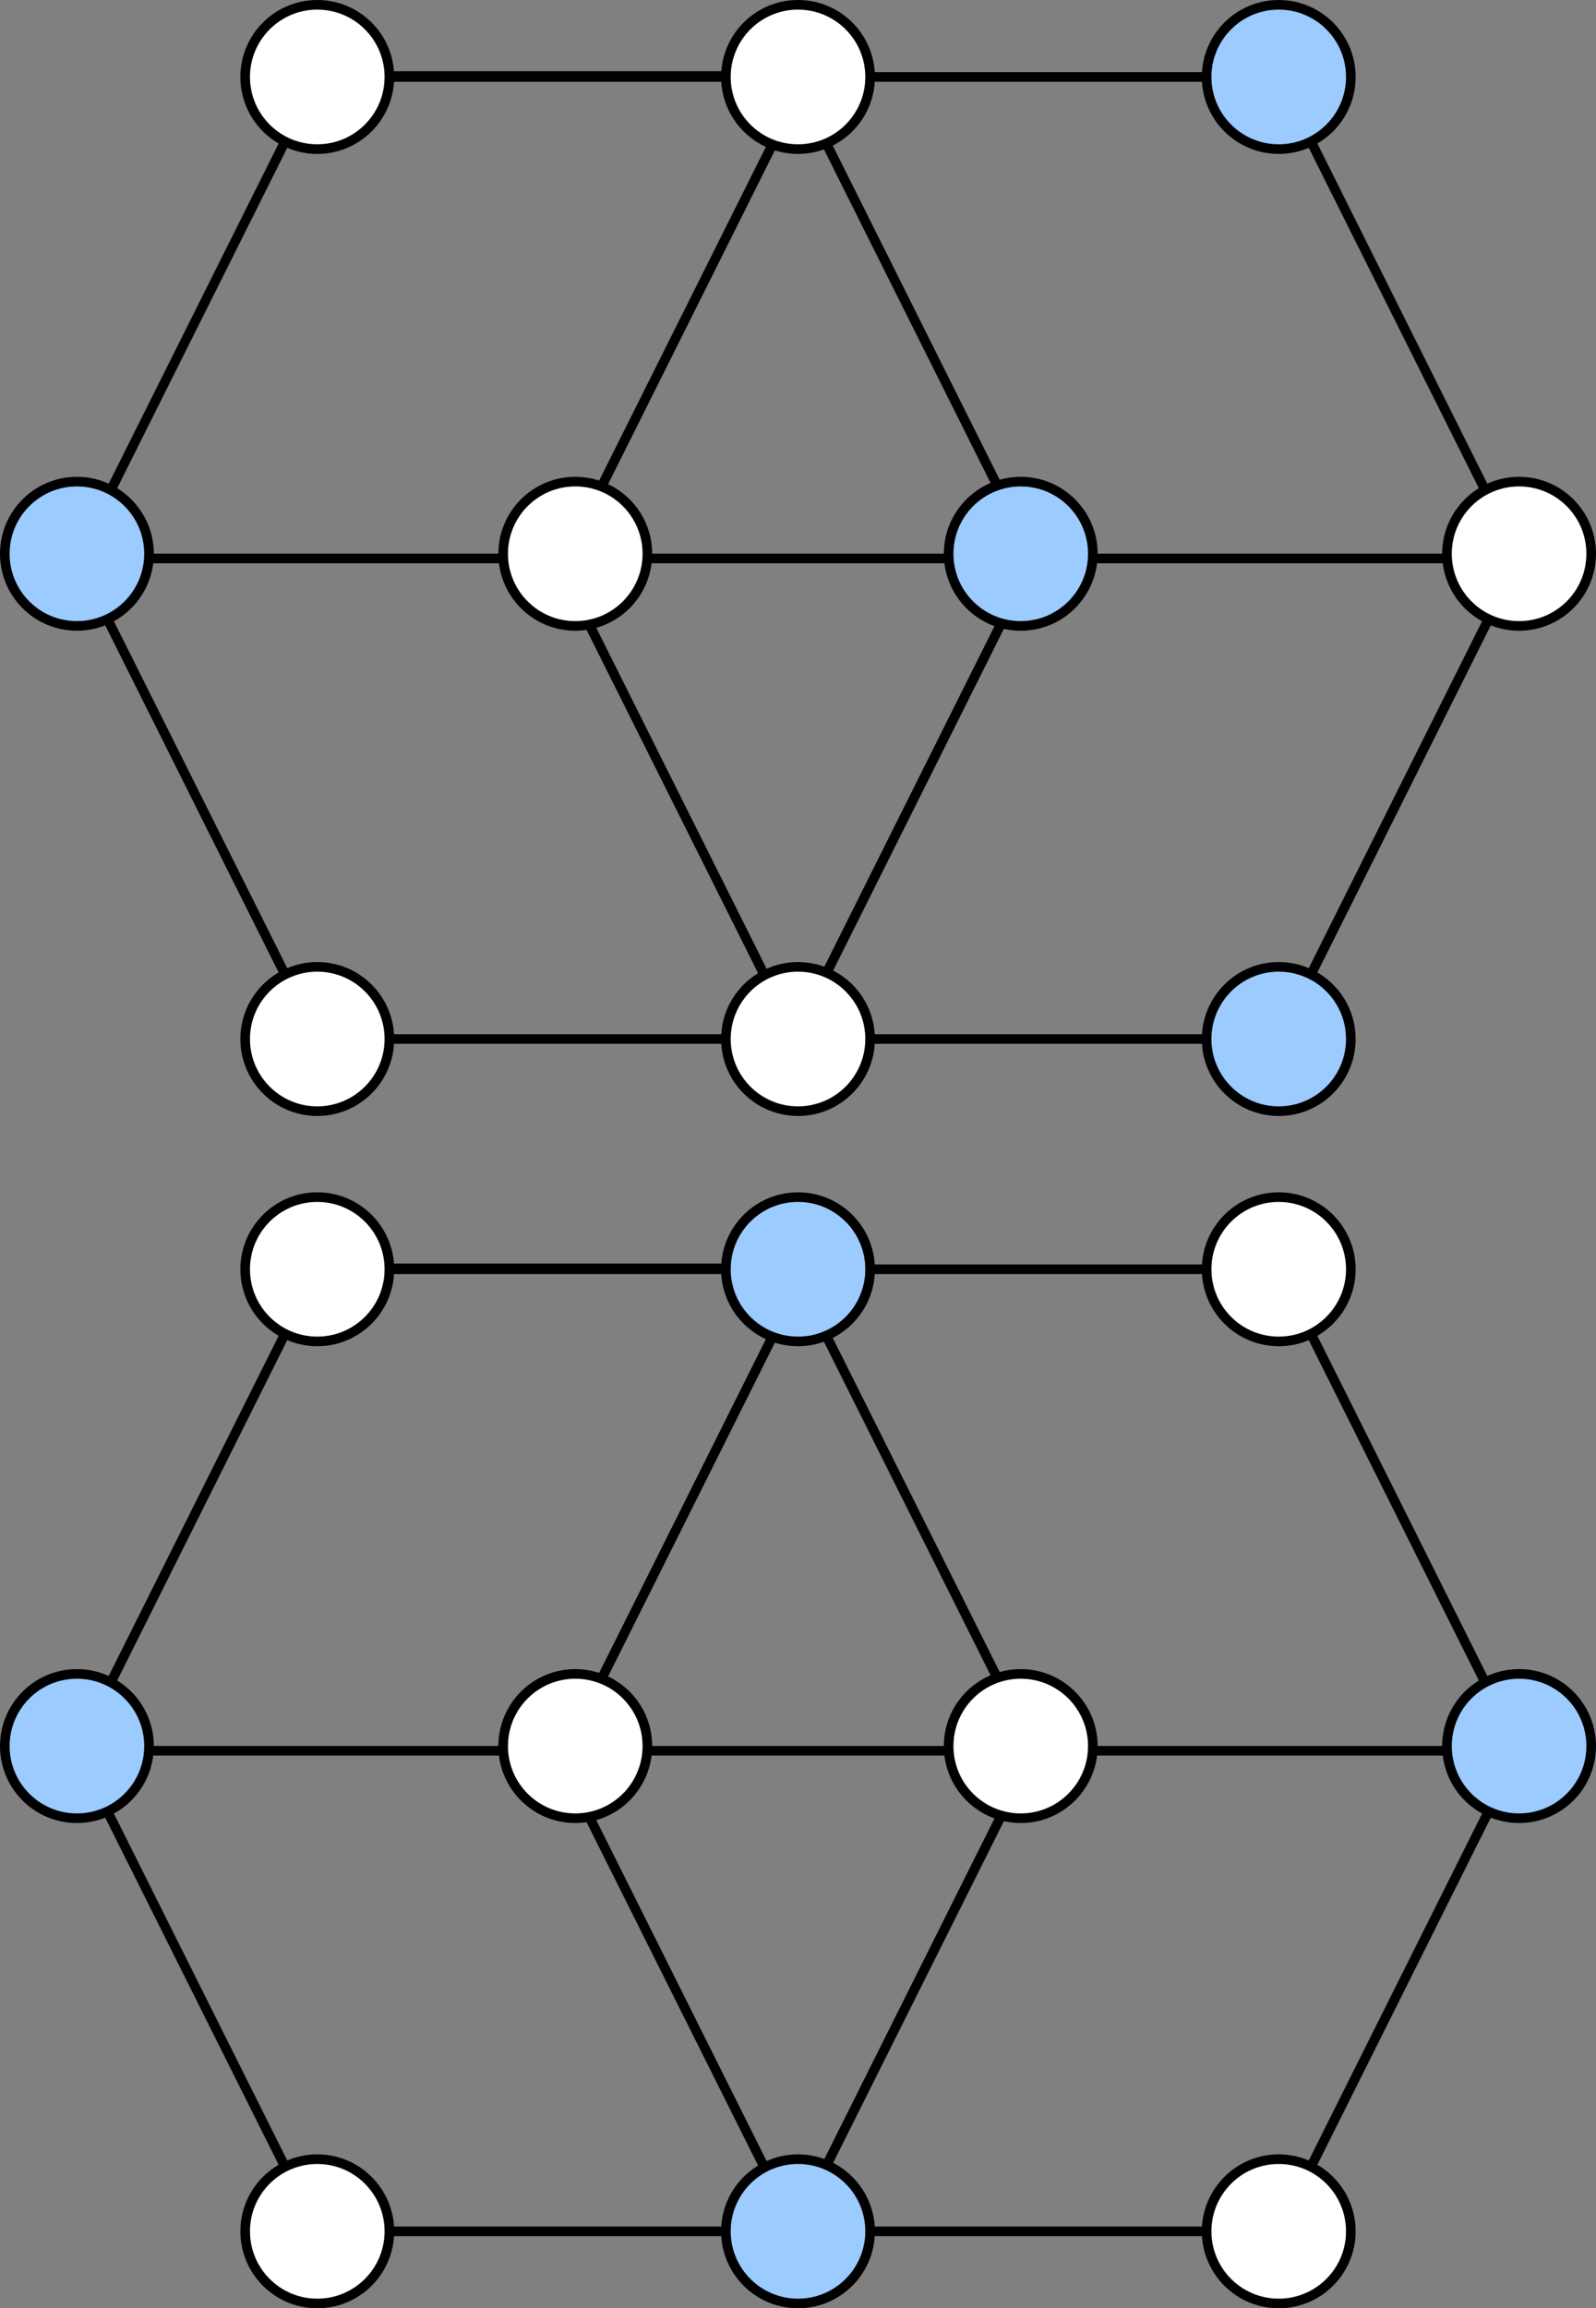 <?xml version="1.0" encoding="UTF-8" standalone="no"?>
<svg
   width="332"
   height="479.866"
   viewBox="0 0 332 479.866"
   version="1.1"
   id="svg218"
   sodipodi:docname="mis.svg"
   inkscape:version="1.2.2 (b0a84865, 2022-12-01)"
   inkscape:export-filename="mis.pdf"
   inkscape:export-xdpi="96"
   inkscape:export-ydpi="96"
   xmlns:inkscape="http://www.inkscape.org/namespaces/inkscape"
   xmlns:sodipodi="http://sodipodi.sourceforge.net/DTD/sodipodi-0.dtd"
   xmlns="http://www.w3.org/2000/svg"
   xmlns:svg="http://www.w3.org/2000/svg">
  <rect x="0" y="0" width="332" height="479.866" fill="#808080" stroke="none"/>
  <defs
     id="defs222" />
  <sodipodi:namedview
     id="namedview220"
     pagecolor="#ffffff"
     bordercolor="#000000"
     borderopacity="0.25"
     inkscape:showpageshadow="2"
     inkscape:pageopacity="0.0"
     inkscape:pagecheckerboard="0"
     inkscape:deskcolor="#d1d1d1"
     showgrid="false"
     inkscape:zoom="0.72619866"
     inkscape:cx="230.65314"
     inkscape:cy="371.79909"
     inkscape:window-width="1840"
     inkscape:window-height="956"
     inkscape:window-x="0"
     inkscape:window-y="25"
     inkscape:window-maximized="0"
     inkscape:current-layer="svg218" />
  <!-- Edges -->
  <!-- Nodes -->
  <g
     id="g1352"
     transform="translate(116.828,48.327)">
    <g
       id="g1960">
      <line
         x1="48.612"
         y1="-31.402"
         x2="98.612"
         y2="68.598"
         stroke="#000000"
         stroke-width="2"
         id="line186-3-41" />
      <line
         x1="49.927"
         y1="-30.428"
         x2="-0.073"
         y2="69.572"
         stroke="#000000"
         stroke-width="2"
         id="line186-8-3" />
      <line
         x1="47.639"
         y1="168.89"
         x2="97.639"
         y2="68.89"
         stroke="#000000"
         stroke-width="2"
         id="line186-3-4-7" />
      <line
         x1="48.953"
         y1="167.916"
         x2="-1.047"
         y2="67.916"
         stroke="#000000"
         stroke-width="2"
         id="line186-8-8-8" />
      <line
         x1="-103.944"
         y1="67.77"
         x2="199.075"
         y2="67.77"
         stroke="#000000"
         stroke-width="2"
         id="line184-1-8" />
      <line
         x1="-50.828"
         y1="-32.327"
         x2="49.172"
         y2="-32.327"
         stroke="#000000"
         stroke-width="2"
         id="line182-3" />
      <line
         x1="-52.337"
         y1="-32.522"
         x2="47.663"
         y2="-32.522"
         stroke="#000000"
         stroke-width="2"
         id="line182-8-8" />
      <line
         x1="49.172"
         y1="-32.327"
         x2="149.172"
         y2="-32.327"
         stroke="#000000"
         stroke-width="2"
         id="line184-15" />
      <line
         x1="149.172"
         y1="-32.327"
         x2="199.172"
         y2="67.673"
         stroke="#000000"
         stroke-width="2"
         id="line186-35" />
      <line
         x1="199.172"
         y1="67.673"
         x2="149.172"
         y2="167.673"
         stroke="#000000"
         stroke-width="2"
         id="line188-4" />
      <line
         x1="149.172"
         y1="167.673"
         x2="49.172"
         y2="167.673"
         stroke="#000000"
         stroke-width="2"
         id="line190-3" />
      <line
         x1="49.172"
         y1="167.673"
         x2="-50.828"
         y2="167.673"
         stroke="#000000"
         stroke-width="2"
         id="line192-6" />
      <line
         x1="-50.828"
         y1="167.673"
         x2="-100.828"
         y2="67.673"
         stroke="#000000"
         stroke-width="2"
         id="line194-5" />
      <line
         x1="-100.828"
         y1="67.673"
         x2="-50.828"
         y2="-32.327"
         stroke="#000000"
         stroke-width="2"
         id="line196-9" />
      <circle
         cx="-50.828"
         cy="-32.327"
         r="15"
         fill="black"
         id="circle198-5"
         style="fill:#ffffff;fill-opacity:1;stroke:#000000;stroke-width:2;stroke-dasharray:none;stroke-opacity:1" />
      <circle
         cx="49.172"
         cy="-32.327"
         r="15"
         fill="#0000ff"
         id="circle200-4"
         style="fill:#ffffff;fill-opacity:1;stroke:#000000;stroke-width:2;stroke-dasharray:none;stroke-opacity:1" />
      <circle
         cx="149.172"
         cy="-32.327"
         r="15"
         fill="black"
         id="circle202-9"
         style="fill:#9bcbff;fill-opacity:1;stroke:#000000;stroke-width:2;stroke-dasharray:none;stroke-opacity:1" />
      <circle
         cx="199.172"
         cy="66.796"
         r="15"
         fill="#0000ff"
         id="circle204-1"
         style="fill:#ffffff;fill-opacity:1;stroke:#000000;stroke-width:2;stroke-dasharray:none;stroke-opacity:1" />
      <circle
         cx="149.172"
         cy="167.673"
         r="15"
         fill="black"
         id="circle206-7"
         style="fill:#9bcbff;fill-opacity:1;stroke:#000000;stroke-width:2;stroke-dasharray:none;stroke-opacity:1" />
      <circle
         cx="95.506"
         cy="66.796"
         r="15"
         fill="black"
         id="circle206-6-55"
         style="fill:#9bcbff;fill-opacity:1;stroke:#000000;stroke-width:2;stroke-dasharray:none;stroke-opacity:1" />
      <circle
         cx="2.839"
         cy="66.796"
         r="15"
         fill="black"
         id="circle206-6-5-4"
         style="fill:#ffffff;fill-opacity:1;stroke:#000000;stroke-width:2;stroke-dasharray:none;stroke-opacity:1" />
      <circle
         cx="49.172"
         cy="167.673"
         r="15"
         fill="#0000ff"
         id="circle208-1"
         style="fill:#ffffff;fill-opacity:1;stroke:#000000;stroke-width:2;stroke-dasharray:none;stroke-opacity:1" />
      <circle
         cx="-50.828"
         cy="167.673"
         r="15"
         fill="black"
         id="circle210-8"
         style="fill:#ffffff;fill-opacity:1;stroke:#000000;stroke-width:2;stroke-dasharray:none;stroke-opacity:1" />
      <circle
         cx="-100.828"
         cy="66.796"
         r="15"
         fill="#0000ff"
         id="circle212-8"
         style="fill:#9bcbff;fill-opacity:1;stroke:#000000;stroke-width:2;stroke-dasharray:none;stroke-opacity:1" />
    </g>
  </g>
  <g
     id="g1352-4"
     transform="translate(116.828,296.193)"
     inkscape:export-filename="is.pdf"
     inkscape:export-xdpi="96"
     inkscape:export-ydpi="96">
    <line
       x1="48.612"
       y1="-31.402"
       x2="98.612"
       y2="68.598"
       stroke="#000000"
       stroke-width="2"
       id="line186-3-41-4" />
    <line
       x1="49.927"
       y1="-30.428"
       x2="-0.073"
       y2="69.572"
       stroke="#000000"
       stroke-width="2"
       id="line186-8-3-9" />
    <line
       x1="47.639"
       y1="168.89"
       x2="97.639"
       y2="68.89"
       stroke="#000000"
       stroke-width="2"
       id="line186-3-4-7-1" />
    <line
       x1="48.953"
       y1="167.916"
       x2="-1.047"
       y2="67.916"
       stroke="#000000"
       stroke-width="2"
       id="line186-8-8-8-5" />
    <line
       x1="-103.944"
       y1="67.77"
       x2="199.075"
       y2="67.77"
       stroke="#000000"
       stroke-width="2"
       id="line184-1-8-5" />
    <line
       x1="-50.828"
       y1="-32.327"
       x2="49.172"
       y2="-32.327"
       stroke="#000000"
       stroke-width="2"
       id="line182-3-5" />
    <line
       x1="-52.337"
       y1="-32.522"
       x2="47.663"
       y2="-32.522"
       stroke="#000000"
       stroke-width="2"
       id="line182-8-8-8" />
    <line
       x1="49.172"
       y1="-32.327"
       x2="149.172"
       y2="-32.327"
       stroke="#000000"
       stroke-width="2"
       id="line184-15-2" />
    <line
       x1="149.172"
       y1="-32.327"
       x2="199.172"
       y2="67.673"
       stroke="#000000"
       stroke-width="2"
       id="line186-35-9" />
    <line
       x1="199.172"
       y1="67.673"
       x2="149.172"
       y2="167.673"
       stroke="#000000"
       stroke-width="2"
       id="line188-4-8" />
    <line
       x1="149.172"
       y1="167.673"
       x2="49.172"
       y2="167.673"
       stroke="#000000"
       stroke-width="2"
       id="line190-3-2" />
    <line
       x1="49.172"
       y1="167.673"
       x2="-50.828"
       y2="167.673"
       stroke="#000000"
       stroke-width="2"
       id="line192-6-0" />
    <line
       x1="-50.828"
       y1="167.673"
       x2="-100.828"
       y2="67.673"
       stroke="#000000"
       stroke-width="2"
       id="line194-5-7" />
    <line
       x1="-100.828"
       y1="67.673"
       x2="-50.828"
       y2="-32.327"
       stroke="#000000"
       stroke-width="2"
       id="line196-9-4" />
    <circle
       cx="-50.828"
       cy="-32.327"
       r="15"
       fill="black"
       id="circle198-5-8"
       style="fill:#ffffff;fill-opacity:1;stroke:#000000;stroke-width:2;stroke-dasharray:none;stroke-opacity:1" />
    <circle
       cx="49.172"
       cy="-32.327"
       r="15"
       fill="#0000ff"
       id="circle200-4-5"
       style="fill:#9bcbff;fill-opacity:1;stroke:#000000;stroke-width:2;stroke-dasharray:none;stroke-opacity:1" />
    <circle
       cx="149.172"
       cy="-32.327"
       r="15"
       fill="black"
       id="circle202-9-8"
       style="fill:#ffffff;fill-opacity:1;stroke:#000000;stroke-width:2;stroke-dasharray:none;stroke-opacity:1" />
    <circle
       cx="199.172"
       cy="66.796"
       r="15"
       fill="#0000ff"
       id="circle204-1-3"
       style="fill:#9bcbff;fill-opacity:1;stroke:#000000;stroke-width:2;stroke-dasharray:none;stroke-opacity:1" />
    <circle
       cx="149.172"
       cy="167.673"
       r="15"
       fill="black"
       id="circle206-7-0"
       style="fill:#ffffff;fill-opacity:1;stroke:#000000;stroke-width:2;stroke-dasharray:none;stroke-opacity:1" />
    <circle
       cx="95.506"
       cy="66.796"
       r="15"
       fill="black"
       id="circle206-6-55-6"
       style="fill:#ffffff;fill-opacity:1;stroke:#000000;stroke-width:2;stroke-dasharray:none;stroke-opacity:1" />
    <circle
       cx="2.839"
       cy="66.796"
       r="15"
       fill="black"
       id="circle206-6-5-4-2"
       style="fill:#ffffff;fill-opacity:1;stroke:#000000;stroke-width:2;stroke-dasharray:none;stroke-opacity:1" />
    <circle
       cx="49.172"
       cy="167.673"
       r="15"
       fill="#0000ff"
       id="circle208-1-2"
       style="fill:#9bcbff;fill-opacity:1;stroke:#000000;stroke-width:2;stroke-dasharray:none;stroke-opacity:1" />
    <circle
       cx="-50.828"
       cy="167.673"
       r="15"
       fill="black"
       id="circle210-8-5"
       style="fill:#ffffff;fill-opacity:1;stroke:#000000;stroke-width:2;stroke-dasharray:none;stroke-opacity:1" />
    <circle
       cx="-100.828"
       cy="66.796"
       r="15"
       fill="#0000ff"
       id="circle212-8-2"
       style="fill:#9bcbff;fill-opacity:1;stroke:#000000;stroke-width:2;stroke-dasharray:none;stroke-opacity:1" />
  </g>
  <!-- Additional nodes for the graph -->
</svg>
